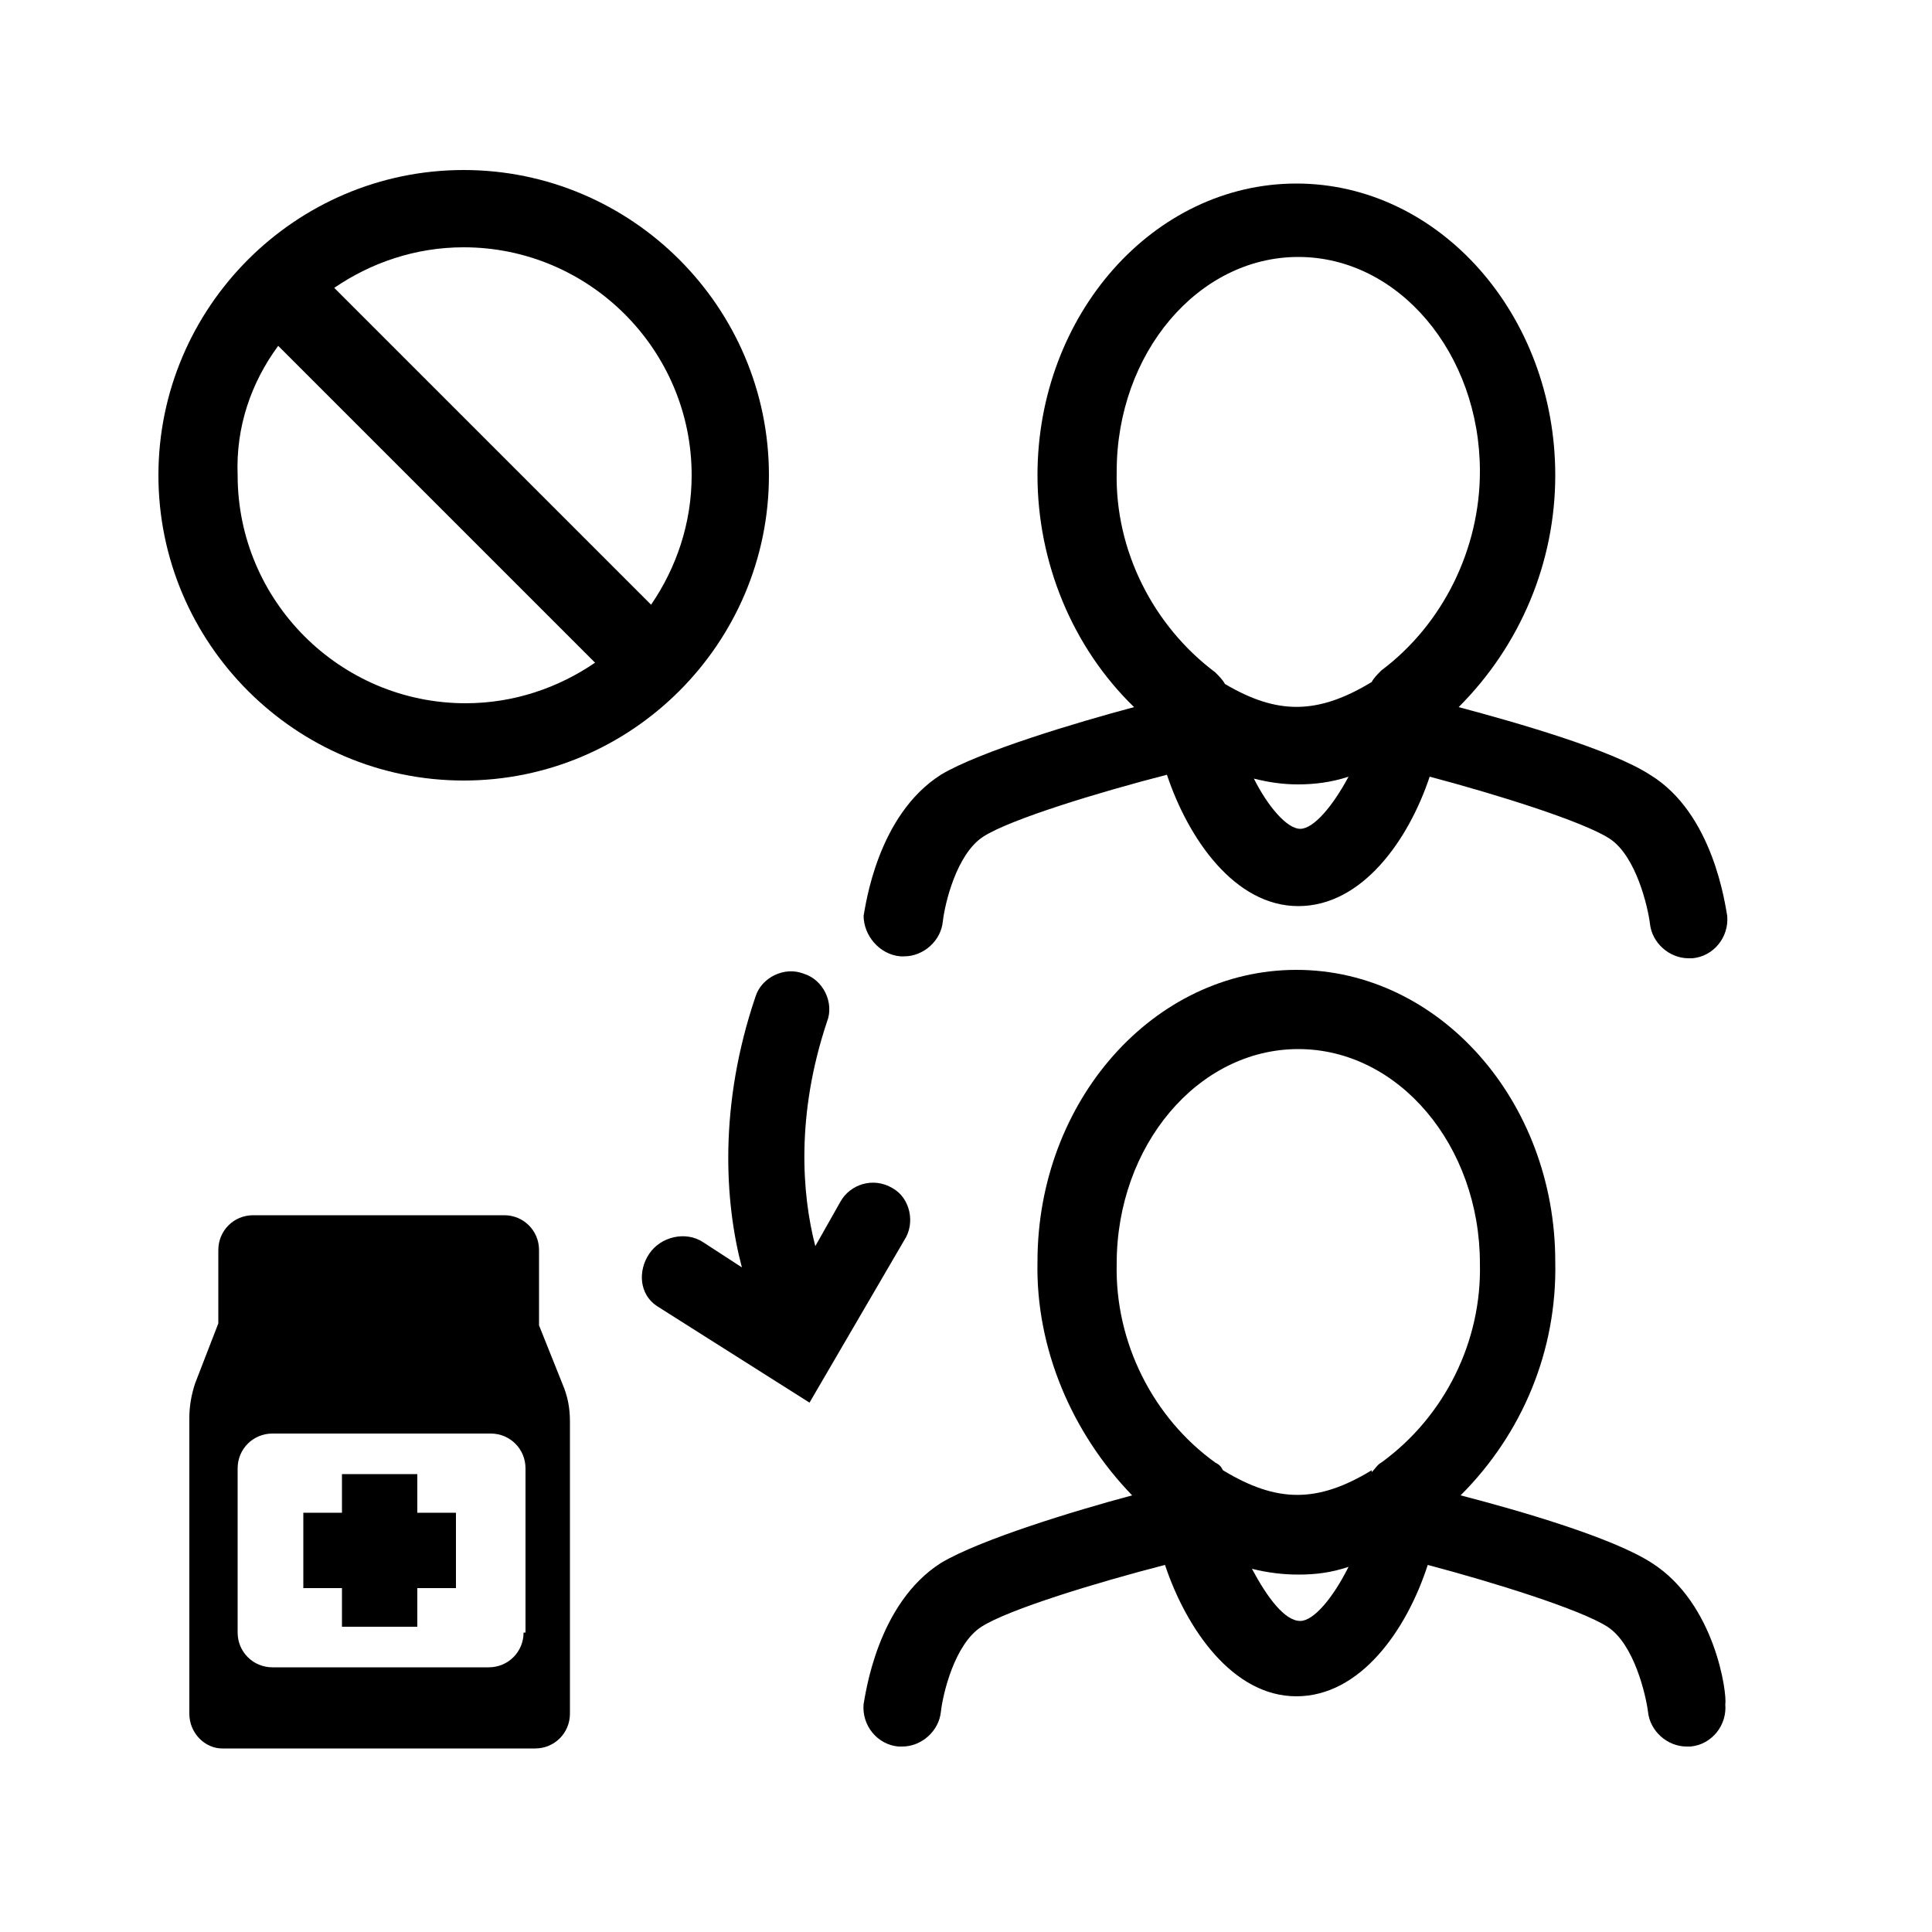 <?xml version="1.0" encoding="utf-8"?>
<!-- Generator: Adobe Illustrator 24.0.0, SVG Export Plug-In . SVG Version: 6.00 Build 0)  -->
<svg version="1.1" id="Layer_1" xmlns="http://www.w3.org/2000/svg" xmlns:xlink="http://www.w3.org/1999/xlink" x="0px" y="0px"
	 viewBox="0 0 100 100" style="enable-background:new 0 0 100 100;" xml:space="preserve">
<g>
	<path d="M46.2,61.5c-1-0.6-2.2-0.2-2.7,0.7l-1.3,2.3c-0.7-2.7-1-6.8,0.6-11.6c0.4-1-0.2-2.2-1.2-2.5c-1-0.4-2.2,0.2-2.5,1.2
		c-1.9,5.6-1.6,10.6-0.7,14l-2-1.3c-0.9-0.6-2.2-0.3-2.8,0.6S33.1,67,34,67.6l7.9,5l4.9-8.4C47.4,63.3,47.1,62,46.2,61.5z"/>
	<path d="M24,40.4c8.7,0,15.8-7.1,15.8-15.8S32.7,8.8,24,8.8S8.2,15.9,8.2,24.6S15.3,40.4,24,40.4z M35.8,24.6
		c0,2.5-0.8,4.8-2.1,6.7L17.3,14.9c1.9-1.3,4.2-2.1,6.7-2.1C30.5,12.8,35.8,18.1,35.8,24.6z M14.4,17.9l16.4,16.4
		c-1.9,1.3-4.2,2.1-6.7,2.1c-6.5,0-11.8-5.3-11.8-11.8C12.2,22.1,13,19.8,14.4,17.9z"/>
	<path d="M27.9,68.6v-3.9c0-1-0.8-1.8-1.8-1.8h-13c-1,0-1.8,0.8-1.8,1.8v3.8l-1.2,3.1c-0.2,0.6-0.3,1.2-0.3,1.8v15.3
		c0,1,0.8,1.8,1.7,1.8c0,0,0,0,0,0h16.2c1,0,1.8-0.8,1.8-1.8V73.6c0-0.7-0.1-1.3-0.4-2L27.9,68.6z M27.1,84.5c0,1-0.8,1.8-1.8,1.8
		H14.1c-1,0-1.8-0.8-1.8-1.8V76c0-1,0.8-1.8,1.8-1.8h11.3c1,0,1.8,0.8,1.8,1.8V84.5z"/>
	<polygon points="21.6,76.3 17.7,76.3 17.7,78.3 15.7,78.3 15.7,82.2 17.7,82.2 17.7,84.2 21.6,84.2 21.6,82.2 23.6,82.2 23.6,78.3 
		21.6,78.3 	"/>
	<path d="M46.6,49.5c0.1,0,0.2,0,0.2,0c1,0,1.9-0.8,2-1.8c0.1-0.9,0.7-3.5,2.1-4.4c1.4-0.9,6-2.3,9.5-3.2c1.1,3.3,3.5,6.8,6.8,6.8
		c3.3,0,5.7-3.4,6.8-6.7c3.4,0.9,7.9,2.3,9.3,3.2c1.4,0.9,2,3.6,2.1,4.4c0.1,1,1,1.8,2,1.8c0.1,0,0.1,0,0.2,0
		c1.1-0.1,1.9-1.1,1.8-2.2c-0.1-0.5-0.7-5.3-4-7.3c-2-1.3-6.9-2.7-9.9-3.5c3.2-3.2,5-7.5,5-12c0-8.3-6-15.1-13.4-15.1
		c-7.4,0-13.4,6.8-13.4,15.1c0,4.5,1.8,8.9,5,12c-3,0.8-8,2.3-10,3.5c-3.3,2.1-3.9,6.8-4,7.3C44.7,48.4,45.5,49.4,46.6,49.5z
		 M67.3,42.9c-0.7,0-1.7-1.2-2.4-2.6c0.8,0.2,1.5,0.3,2.3,0.3c0.8,0,1.7-0.1,2.6-0.4C69,41.7,68,42.9,67.3,42.9z M57.8,24.4
		c0-6.1,4.2-11.1,9.4-11.1s9.4,5,9.4,11.1c0,0,0,0,0,0c0,4-1.9,7.9-5.1,10.3c-0.2,0.2-0.4,0.4-0.5,0.6l0,0c-2.8,1.7-4.9,1.7-7.6,0.1
		c-0.1-0.2-0.3-0.4-0.5-0.6C59.7,32.4,57.7,28.5,57.8,24.4z"/>
	<path d="M85.5,80.9c-2-1.3-6.8-2.7-9.9-3.5c3.2-3.2,5-7.5,4.9-12.1c0-8.3-6-15.1-13.4-15.1c-7.4,0-13.4,6.8-13.4,15.1
		c-0.1,4.5,1.8,8.9,4.9,12.1c-3,0.8-7.9,2.3-9.9,3.5c-3.3,2.1-3.9,6.8-4,7.3c-0.1,1.1,0.7,2.1,1.8,2.2c0.1,0,0.2,0,0.2,0
		c1,0,1.9-0.8,2-1.8c0.1-0.9,0.7-3.5,2.1-4.4c1.4-0.9,6-2.3,9.5-3.2c1.1,3.3,3.5,6.8,6.8,6.8c3.3,0,5.7-3.4,6.8-6.8
		c3.4,0.9,7.9,2.3,9.3,3.2c1.4,0.9,2,3.6,2.1,4.4c0.1,1,1,1.8,2,1.8c0.1,0,0.1,0,0.2,0c1.1-0.1,1.9-1.1,1.8-2.2
		C89.4,87.7,88.8,83,85.5,80.9z M57.8,65.4c0-6.1,4.2-11.1,9.4-11.1s9.4,5,9.4,11.1c0,0,0,0,0,0c0.1,4-1.8,7.9-5.1,10.3
		c-0.2,0.1-0.3,0.3-0.5,0.5l0-0.1c-2.8,1.7-4.9,1.7-7.7,0c-0.1-0.2-0.2-0.3-0.4-0.4C59.7,73.4,57.7,69.5,57.8,65.4z M67.3,83.9
		c-0.8,0-1.7-1.2-2.5-2.7c0.8,0.2,1.6,0.3,2.4,0.3c0.9,0,1.7-0.1,2.6-0.4C69,82.7,68,83.9,67.3,83.9z"/>
</g>
</svg>
